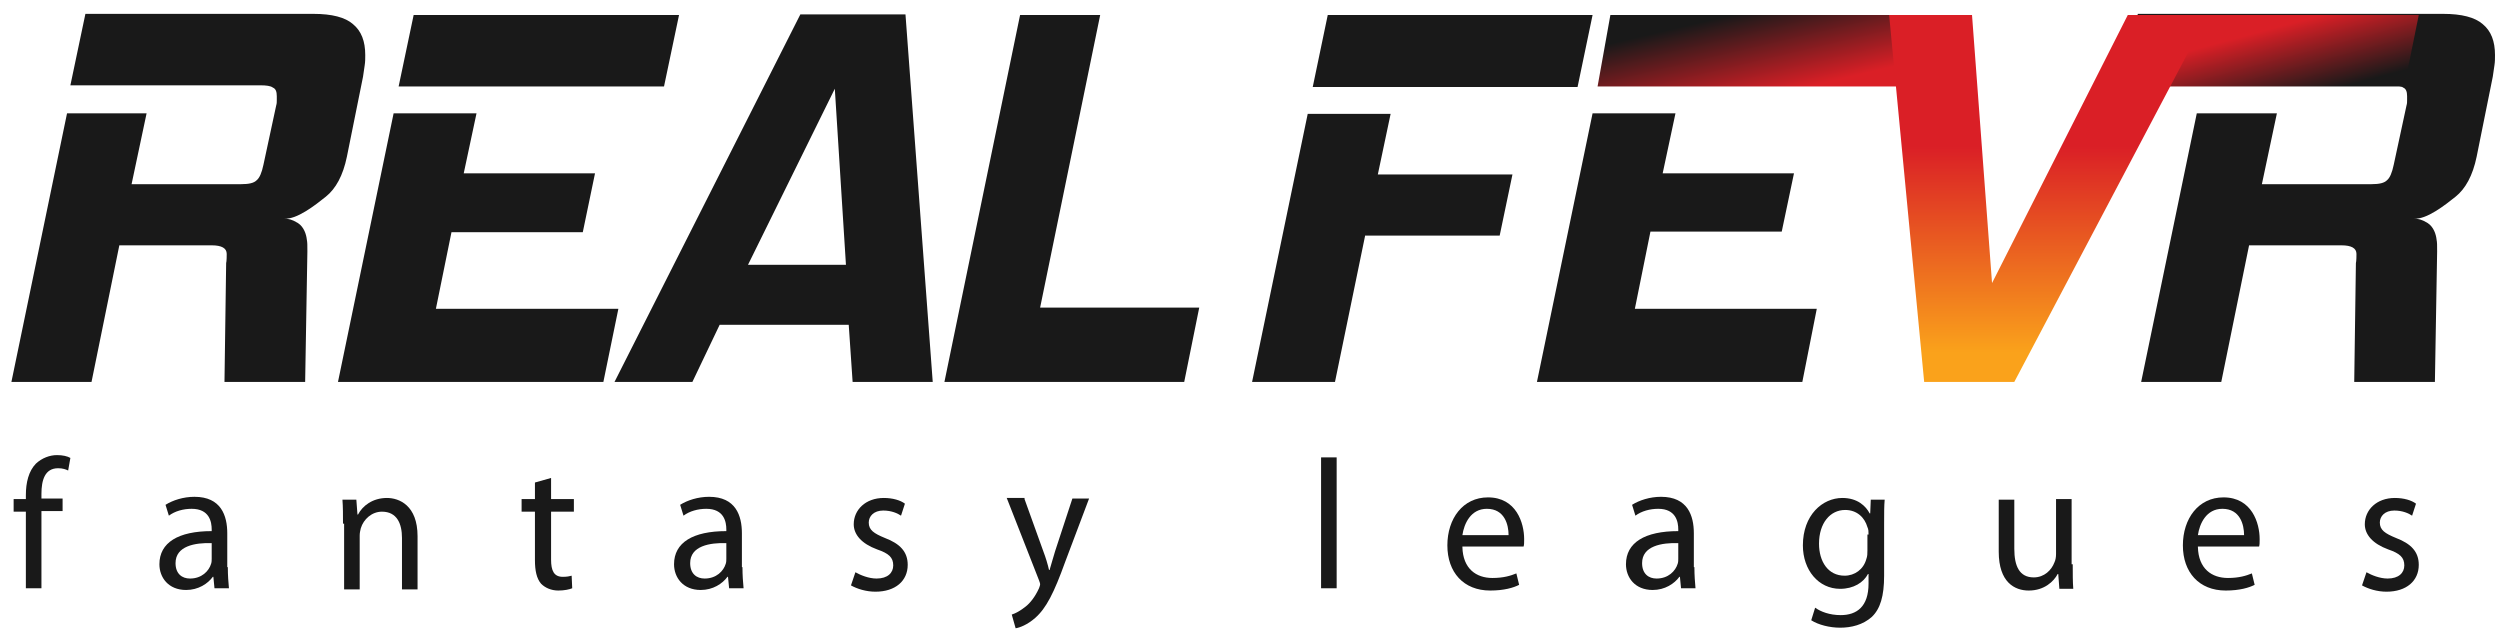 <?xml version="1.0" encoding="UTF-8" standalone="no"?>
<svg width="130px" height="33px" viewBox="0 0 130 33" version="1.1" xmlns="http://www.w3.org/2000/svg" xmlns:xlink="http://www.w3.org/1999/xlink" xmlns:sketch="http://www.bohemiancoding.com/sketch/ns">
    <!-- Generator: Sketch 3.2.2 (9983) - http://www.bohemiancoding.com/sketch -->
    <title>Lettering</title>
    <desc>Created with Sketch.</desc>
    <defs>
        <linearGradient x1="3.878%" y1="5.328%" x2="96.135%" y2="94.278%" id="linearGradient-1">
            <stop stop-color="#191919" offset="18.82%"></stop>
            <stop stop-color="#DA1F26" offset="86.77%"></stop>
        </linearGradient>
        <linearGradient x1="4.55%" y1="8.743%" x2="95.497%" y2="90.863%" id="linearGradient-2">
            <stop stop-color="#DA1F26" offset="33.33%"></stop>
            <stop stop-color="#191919" offset="92.47%"></stop>
        </linearGradient>
        <linearGradient x1="49.98%" y1="100.055%" x2="49.98%" y2="-0.064%" id="linearGradient-3">
            <stop stop-color="#FAA21B" offset="7.879%"></stop>
            <stop stop-color="#DA1F26" offset="64.24%"></stop>
        </linearGradient>
    </defs>
    <g id="Page-1" stroke="none" stroke-width="1" fill="none" fill-rule="evenodd" sketch:type="MSPage">
        <g id="Desktop-Second-page" sketch:type="MSArtboardGroup" transform="translate(-101, -24)">
            <g id="Top" sketch:type="MSLayerGroup">
                <g id="Lettering" transform="translate(101, 24)" sketch:type="MSShapeGroup">
                    <path d="M122.42,19.861 L122.507,13.679 C122.536,13.59 122.536,13.263 122.536,13.203 C122.536,12.906 122.275,12.757 121.755,12.757 L116.952,12.757 L115.506,19.861 L111.34,19.861 L114.233,5.892 L118.399,5.892 L117.618,9.577 L123.317,9.577 C123.722,9.577 123.982,9.518 124.127,9.369 C124.272,9.25 124.387,8.983 124.474,8.567 L125.14,5.476 C125.169,5.387 125.169,5.298 125.169,5.208 L125.169,5 C125.169,4.763 125.111,4.614 124.966,4.555 C124.85,4.465 124.619,4.436 124.301,4.436 L110.385,4.436 L111.166,0.721 L127.049,0.721 C128.004,0.721 128.698,0.899 129.103,1.256 C129.537,1.612 129.74,2.147 129.74,2.861 C129.74,3.039 129.74,3.217 129.711,3.396 C129.682,3.574 129.653,3.782 129.624,3.99 L128.785,8.151 C128.582,9.132 128.206,9.815 127.686,10.231 C127.165,10.647 126.152,11.45 125.516,11.361 C125.776,11.39 125.892,11.39 126.239,11.598 C126.557,11.806 126.673,12.193 126.702,12.46 C126.731,12.609 126.731,12.728 126.731,13.084 L126.615,19.861 L122.42,19.861 L122.42,19.861 Z" id="Shape" fill="#191919"></path>
                    <path d="M17.575,19.861 L20.468,5.892 L24.779,5.892 L24.114,9.013 L30.941,9.013 L30.305,12.074 L23.477,12.074 L22.667,16.056 L32.156,16.056 L31.375,19.861 L17.575,19.861 L17.575,19.861 Z M20.729,4.495 L21.51,0.78 L35.31,0.78 L34.529,4.495 L20.729,4.495 L20.729,4.495 Z" id="Shape" fill="#191919"></path>
                    <path d="M44.336,19.861 L44.134,16.889 L37.422,16.889 L36.004,19.861 L31.954,19.861 L41.617,0.75 L47.085,0.75 L48.502,19.861 L44.336,19.861 L44.336,19.861 Z M43.41,4.614 L38.897,13.768 L43.989,13.768 L43.41,4.614 L43.41,4.614 Z" id="Shape" fill="#191919"></path>
                    <path d="M61.579,19.861 L49.11,19.861 L53.044,0.78 L57.21,0.78 L54.086,15.997 L62.36,15.997 L61.579,19.861 Z" id="Shape" fill="#191919"></path>
                    <path d="M70.981,12.282 L69.419,19.861 L65.108,19.861 L68.001,5.922 L72.312,5.922 L71.647,9.072 L78.648,9.072 L77.983,12.252 L70.981,12.252 L70.981,12.282 Z M68.262,4.525 L69.043,0.78 L82.814,0.78 L82.033,4.525 L68.262,4.525 L68.262,4.525 Z" id="Shape" fill="#191919"></path>
                    <path d="M79.921,19.861 L82.814,5.892 L87.125,5.892 L86.459,9.013 L93.287,9.013 L92.65,12.044 L85.823,12.044 L85.013,16.056 L94.473,16.056 L93.721,19.861 L79.921,19.861 Z" id="Shape" fill="#191919"></path>
                    <path d="M83.074,4.495 L83.74,0.78 L99.478,0.78 L98.813,4.495 L83.074,4.495 Z" id="Shape" fill="url(#linearGradient-1)"></path>
                    <path d="M110.414,4.495 L111.195,0.78 L125.776,0.78 L125.024,4.495 L110.414,4.495 Z" id="Shape" fill="url(#linearGradient-2)"></path>
                    <path d="M100.057,19.861 L98.234,0.78 L102.545,0.78 L103.586,14.719 L110.645,0.78 L114.811,0.78 L104.743,19.861 L100.057,19.861 Z" id="Shape" fill="url(#linearGradient-3)"></path>
                    <path d="M11.673,19.861 L11.76,13.679 C11.789,13.59 11.789,13.263 11.789,13.203 C11.789,12.906 11.529,12.757 11.008,12.757 L6.205,12.757 L4.759,19.861 L0.593,19.861 L3.486,5.892 L7.623,5.892 L6.842,9.577 L12.541,9.577 C12.946,9.577 13.207,9.518 13.351,9.369 C13.496,9.25 13.612,8.983 13.699,8.567 L14.364,5.476 C14.393,5.387 14.393,5.298 14.393,5.208 L14.393,5 C14.393,4.763 14.335,4.614 14.19,4.555 C14.075,4.465 13.843,4.436 13.525,4.436 L3.66,4.436 L4.441,0.721 L16.302,0.721 C17.257,0.721 17.951,0.899 18.356,1.256 C18.79,1.612 18.993,2.147 18.993,2.861 C18.993,3.039 18.993,3.217 18.964,3.396 C18.935,3.574 18.906,3.782 18.877,3.99 L18.038,8.151 C17.836,9.132 17.46,9.815 16.939,10.231 C16.418,10.647 15.405,11.45 14.769,11.361 C15.029,11.39 15.145,11.39 15.492,11.598 C15.81,11.806 15.926,12.193 15.955,12.46 C15.984,12.609 15.984,12.728 15.984,13.084 L15.868,19.861 L11.673,19.861 L11.673,19.861 Z" id="Shape" fill="#191919"></path>
                    <g id="Group" transform="translate(0.68, 23.427)" fill="#191919">
                        <path d="M0.665,7.192 L0.665,3.18 L0.029,3.18 L0.029,2.526 L0.665,2.526 L0.665,2.318 C0.665,1.664 0.81,1.07 1.186,0.684 C1.504,0.386 1.909,0.238 2.286,0.238 C2.575,0.238 2.835,0.297 2.98,0.386 L2.864,1.04 C2.748,0.981 2.575,0.921 2.343,0.921 C1.649,0.921 1.475,1.545 1.475,2.259 L1.475,2.497 L2.575,2.497 L2.575,3.15 L1.475,3.15 L1.475,7.163 L0.665,7.163 L0.665,7.192 Z" id="Shape"></path>
                        <path d="M11.167,6.063 C11.167,6.479 11.196,6.865 11.225,7.163 L10.473,7.163 L10.415,6.568 L10.386,6.568 C10.126,6.925 9.634,7.252 8.997,7.252 C8.072,7.252 7.609,6.598 7.609,5.914 C7.609,4.785 8.592,4.191 10.328,4.191 L10.328,4.101 C10.328,3.715 10.213,3.031 9.287,3.031 C8.853,3.031 8.419,3.15 8.101,3.388 L7.927,2.823 C8.303,2.586 8.853,2.407 9.431,2.407 C10.82,2.407 11.138,3.388 11.138,4.309 L11.138,6.063 L11.167,6.063 Z M10.357,4.815 C9.46,4.785 8.448,4.963 8.448,5.855 C8.448,6.42 8.795,6.657 9.2,6.657 C9.808,6.657 10.184,6.271 10.299,5.885 C10.328,5.795 10.328,5.706 10.328,5.617 L10.328,4.815 L10.357,4.815 Z" id="Shape"></path>
                        <path d="M17.156,3.804 C17.156,3.329 17.156,2.942 17.127,2.556 L17.85,2.556 L17.908,3.329 L17.937,3.329 C18.168,2.883 18.689,2.467 19.441,2.467 C20.078,2.467 21.033,2.853 21.033,4.458 L21.033,7.222 L20.223,7.222 L20.223,4.547 C20.223,3.804 19.962,3.18 19.181,3.18 C18.66,3.18 18.226,3.566 18.082,4.042 C18.053,4.161 18.024,4.28 18.024,4.428 L18.024,7.222 L17.214,7.222 L17.214,3.804 L17.156,3.804 Z" id="Shape"></path>
                        <path d="M27.976,1.427 L27.976,2.526 L29.162,2.526 L29.162,3.18 L27.976,3.18 L27.976,5.677 C27.976,6.241 28.121,6.568 28.584,6.568 C28.815,6.568 28.931,6.538 29.046,6.509 L29.075,7.163 C28.931,7.222 28.67,7.281 28.352,7.281 C27.976,7.281 27.658,7.133 27.455,6.925 C27.224,6.657 27.137,6.241 27.137,5.706 L27.137,3.18 L26.443,3.18 L26.443,2.526 L27.137,2.526 L27.137,1.664 L27.976,1.427 L27.976,1.427 Z" id="Shape"></path>
                        <path d="M37.928,6.063 C37.928,6.479 37.957,6.865 37.986,7.163 L37.234,7.163 L37.176,6.568 L37.147,6.568 C36.887,6.925 36.395,7.252 35.758,7.252 C34.833,7.252 34.37,6.598 34.37,5.914 C34.37,4.785 35.353,4.191 37.089,4.191 L37.089,4.101 C37.089,3.715 36.973,3.031 36.048,3.031 C35.614,3.031 35.18,3.15 34.862,3.388 L34.688,2.823 C35.064,2.586 35.614,2.407 36.192,2.407 C37.581,2.407 37.899,3.388 37.899,4.309 L37.899,6.063 L37.928,6.063 Z M37.118,4.815 C36.221,4.785 35.209,4.963 35.209,5.855 C35.209,6.42 35.556,6.657 35.961,6.657 C36.568,6.657 36.945,6.271 37.06,5.885 C37.089,5.795 37.089,5.706 37.089,5.617 L37.089,4.815 L37.118,4.815 Z" id="Shape"></path>
                        <path d="M43.801,6.33 C44.061,6.479 44.495,6.657 44.9,6.657 C45.479,6.657 45.768,6.36 45.768,5.974 C45.768,5.558 45.537,5.35 44.929,5.142 C44.119,4.844 43.714,4.369 43.714,3.834 C43.714,3.091 44.322,2.467 45.277,2.467 C45.739,2.467 46.144,2.586 46.376,2.764 L46.173,3.388 C46,3.269 45.682,3.121 45.248,3.121 C44.756,3.121 44.495,3.418 44.495,3.745 C44.495,4.131 44.756,4.309 45.334,4.547 C46.116,4.844 46.521,5.26 46.521,5.944 C46.521,6.776 45.884,7.341 44.843,7.341 C44.351,7.341 43.888,7.192 43.57,7.014 L43.801,6.33 L43.801,6.33 Z" id="Shape"></path>
                        <path d="M52.596,2.526 L53.58,5.26 C53.695,5.558 53.811,5.944 53.869,6.212 L53.898,6.212 C53.985,5.944 54.072,5.587 54.187,5.231 L55.084,2.497 L55.952,2.497 L54.708,5.795 C54.129,7.4 53.724,8.203 53.146,8.708 C52.741,9.065 52.336,9.213 52.133,9.243 L51.931,8.53 C52.133,8.47 52.394,8.322 52.654,8.114 C52.885,7.935 53.146,7.608 53.348,7.163 C53.377,7.073 53.406,7.014 53.406,6.955 C53.406,6.895 53.377,6.836 53.348,6.747 L51.67,2.467 L52.596,2.467 L52.596,2.526 Z" id="Shape"></path>
                        <path d="M68.016,0.357 L68.826,0.357 L68.826,7.163 L68.016,7.163 L68.016,0.357 L68.016,0.357 Z" id="Shape"></path>
                        <path d="M75.365,5.023 C75.393,6.152 76.088,6.628 76.927,6.628 C77.505,6.628 77.881,6.509 78.171,6.39 L78.315,6.984 C78.026,7.133 77.534,7.281 76.811,7.281 C75.422,7.281 74.583,6.33 74.583,4.934 C74.583,3.537 75.393,2.437 76.695,2.437 C78.171,2.437 78.576,3.774 78.576,4.607 C78.576,4.785 78.576,4.904 78.547,4.993 L75.365,4.993 L75.365,5.023 Z M77.766,4.399 C77.766,3.864 77.563,3.031 76.637,3.031 C75.798,3.031 75.451,3.804 75.365,4.399 L77.766,4.399 L77.766,4.399 Z" id="Shape"></path>
                        <path d="M87.429,6.063 C87.429,6.479 87.458,6.865 87.486,7.163 L86.734,7.163 L86.676,6.568 L86.647,6.568 C86.387,6.925 85.895,7.252 85.259,7.252 C84.333,7.252 83.87,6.598 83.87,5.914 C83.87,4.785 84.854,4.191 86.59,4.191 L86.59,4.101 C86.59,3.715 86.474,3.031 85.548,3.031 C85.114,3.031 84.68,3.15 84.362,3.388 L84.188,2.823 C84.564,2.586 85.114,2.407 85.693,2.407 C87.081,2.407 87.4,3.388 87.4,4.309 L87.4,6.063 L87.429,6.063 Z M86.619,4.815 C85.722,4.785 84.709,4.963 84.709,5.855 C84.709,6.42 85.056,6.657 85.461,6.657 C86.069,6.657 86.445,6.271 86.561,5.885 C86.59,5.795 86.59,5.706 86.59,5.617 L86.59,4.815 L86.619,4.815 Z" id="Shape"></path>
                        <path d="M97.294,6.509 C97.294,7.579 97.091,8.233 96.658,8.649 C96.195,9.065 95.587,9.213 95.008,9.213 C94.459,9.213 93.88,9.065 93.504,8.827 L93.707,8.173 C93.996,8.381 94.459,8.559 95.037,8.559 C95.876,8.559 96.484,8.114 96.484,6.925 L96.484,6.42 L96.455,6.42 C96.224,6.865 95.703,7.192 95.008,7.192 C93.88,7.192 93.07,6.212 93.07,4.934 C93.07,3.358 94.083,2.467 95.124,2.467 C95.905,2.467 96.339,2.883 96.542,3.269 L96.571,3.269 L96.6,2.556 L97.323,2.556 C97.294,2.883 97.294,3.269 97.294,3.834 L97.294,6.509 L97.294,6.509 Z M96.484,4.369 C96.484,4.22 96.484,4.101 96.426,3.983 C96.281,3.477 95.876,3.091 95.269,3.091 C94.488,3.091 93.909,3.774 93.909,4.844 C93.909,5.766 94.372,6.509 95.24,6.509 C95.761,6.509 96.224,6.182 96.368,5.647 C96.426,5.498 96.426,5.35 96.426,5.201 L96.426,4.369 L96.484,4.369 Z" id="Shape"></path>
                        <path d="M107.102,5.914 C107.102,6.39 107.102,6.836 107.13,7.192 L106.407,7.192 L106.349,6.42 L106.32,6.42 C106.118,6.806 105.626,7.281 104.816,7.281 C104.093,7.281 103.254,6.865 103.254,5.26 L103.254,2.556 L104.064,2.556 L104.064,5.112 C104.064,6.003 104.324,6.598 105.076,6.598 C105.626,6.598 106.002,6.212 106.147,5.825 C106.205,5.706 106.234,5.558 106.234,5.379 L106.234,2.526 L107.044,2.526 L107.044,5.914 L107.102,5.914 Z" id="Shape"></path>
                        <path d="M113.611,5.023 C113.64,6.152 114.334,6.628 115.173,6.628 C115.752,6.628 116.128,6.509 116.417,6.39 L116.562,6.984 C116.273,7.133 115.781,7.281 115.057,7.281 C113.669,7.281 112.83,6.33 112.83,4.934 C112.83,3.537 113.64,2.437 114.942,2.437 C116.417,2.437 116.822,3.774 116.822,4.607 C116.822,4.785 116.822,4.904 116.793,4.993 L113.611,4.993 L113.611,5.023 Z M116.012,4.399 C116.012,3.864 115.81,3.031 114.884,3.031 C114.045,3.031 113.698,3.804 113.611,4.399 L116.012,4.399 L116.012,4.399 Z" id="Shape"></path>
                        <path d="M122.377,6.33 C122.637,6.479 123.071,6.657 123.476,6.657 C124.055,6.657 124.344,6.36 124.344,5.974 C124.344,5.558 124.113,5.35 123.505,5.142 C122.695,4.844 122.29,4.369 122.29,3.834 C122.29,3.091 122.898,2.467 123.852,2.467 C124.315,2.467 124.72,2.586 124.952,2.764 L124.749,3.388 C124.576,3.269 124.257,3.121 123.823,3.121 C123.332,3.121 123.071,3.418 123.071,3.745 C123.071,4.131 123.332,4.309 123.91,4.547 C124.691,4.844 125.096,5.26 125.096,5.944 C125.096,6.776 124.46,7.341 123.418,7.341 C122.927,7.341 122.464,7.192 122.145,7.014 L122.377,6.33 L122.377,6.33 Z" id="Shape"></path>
                    </g>
                </g>
            </g>
        </g>
    </g>
</svg>